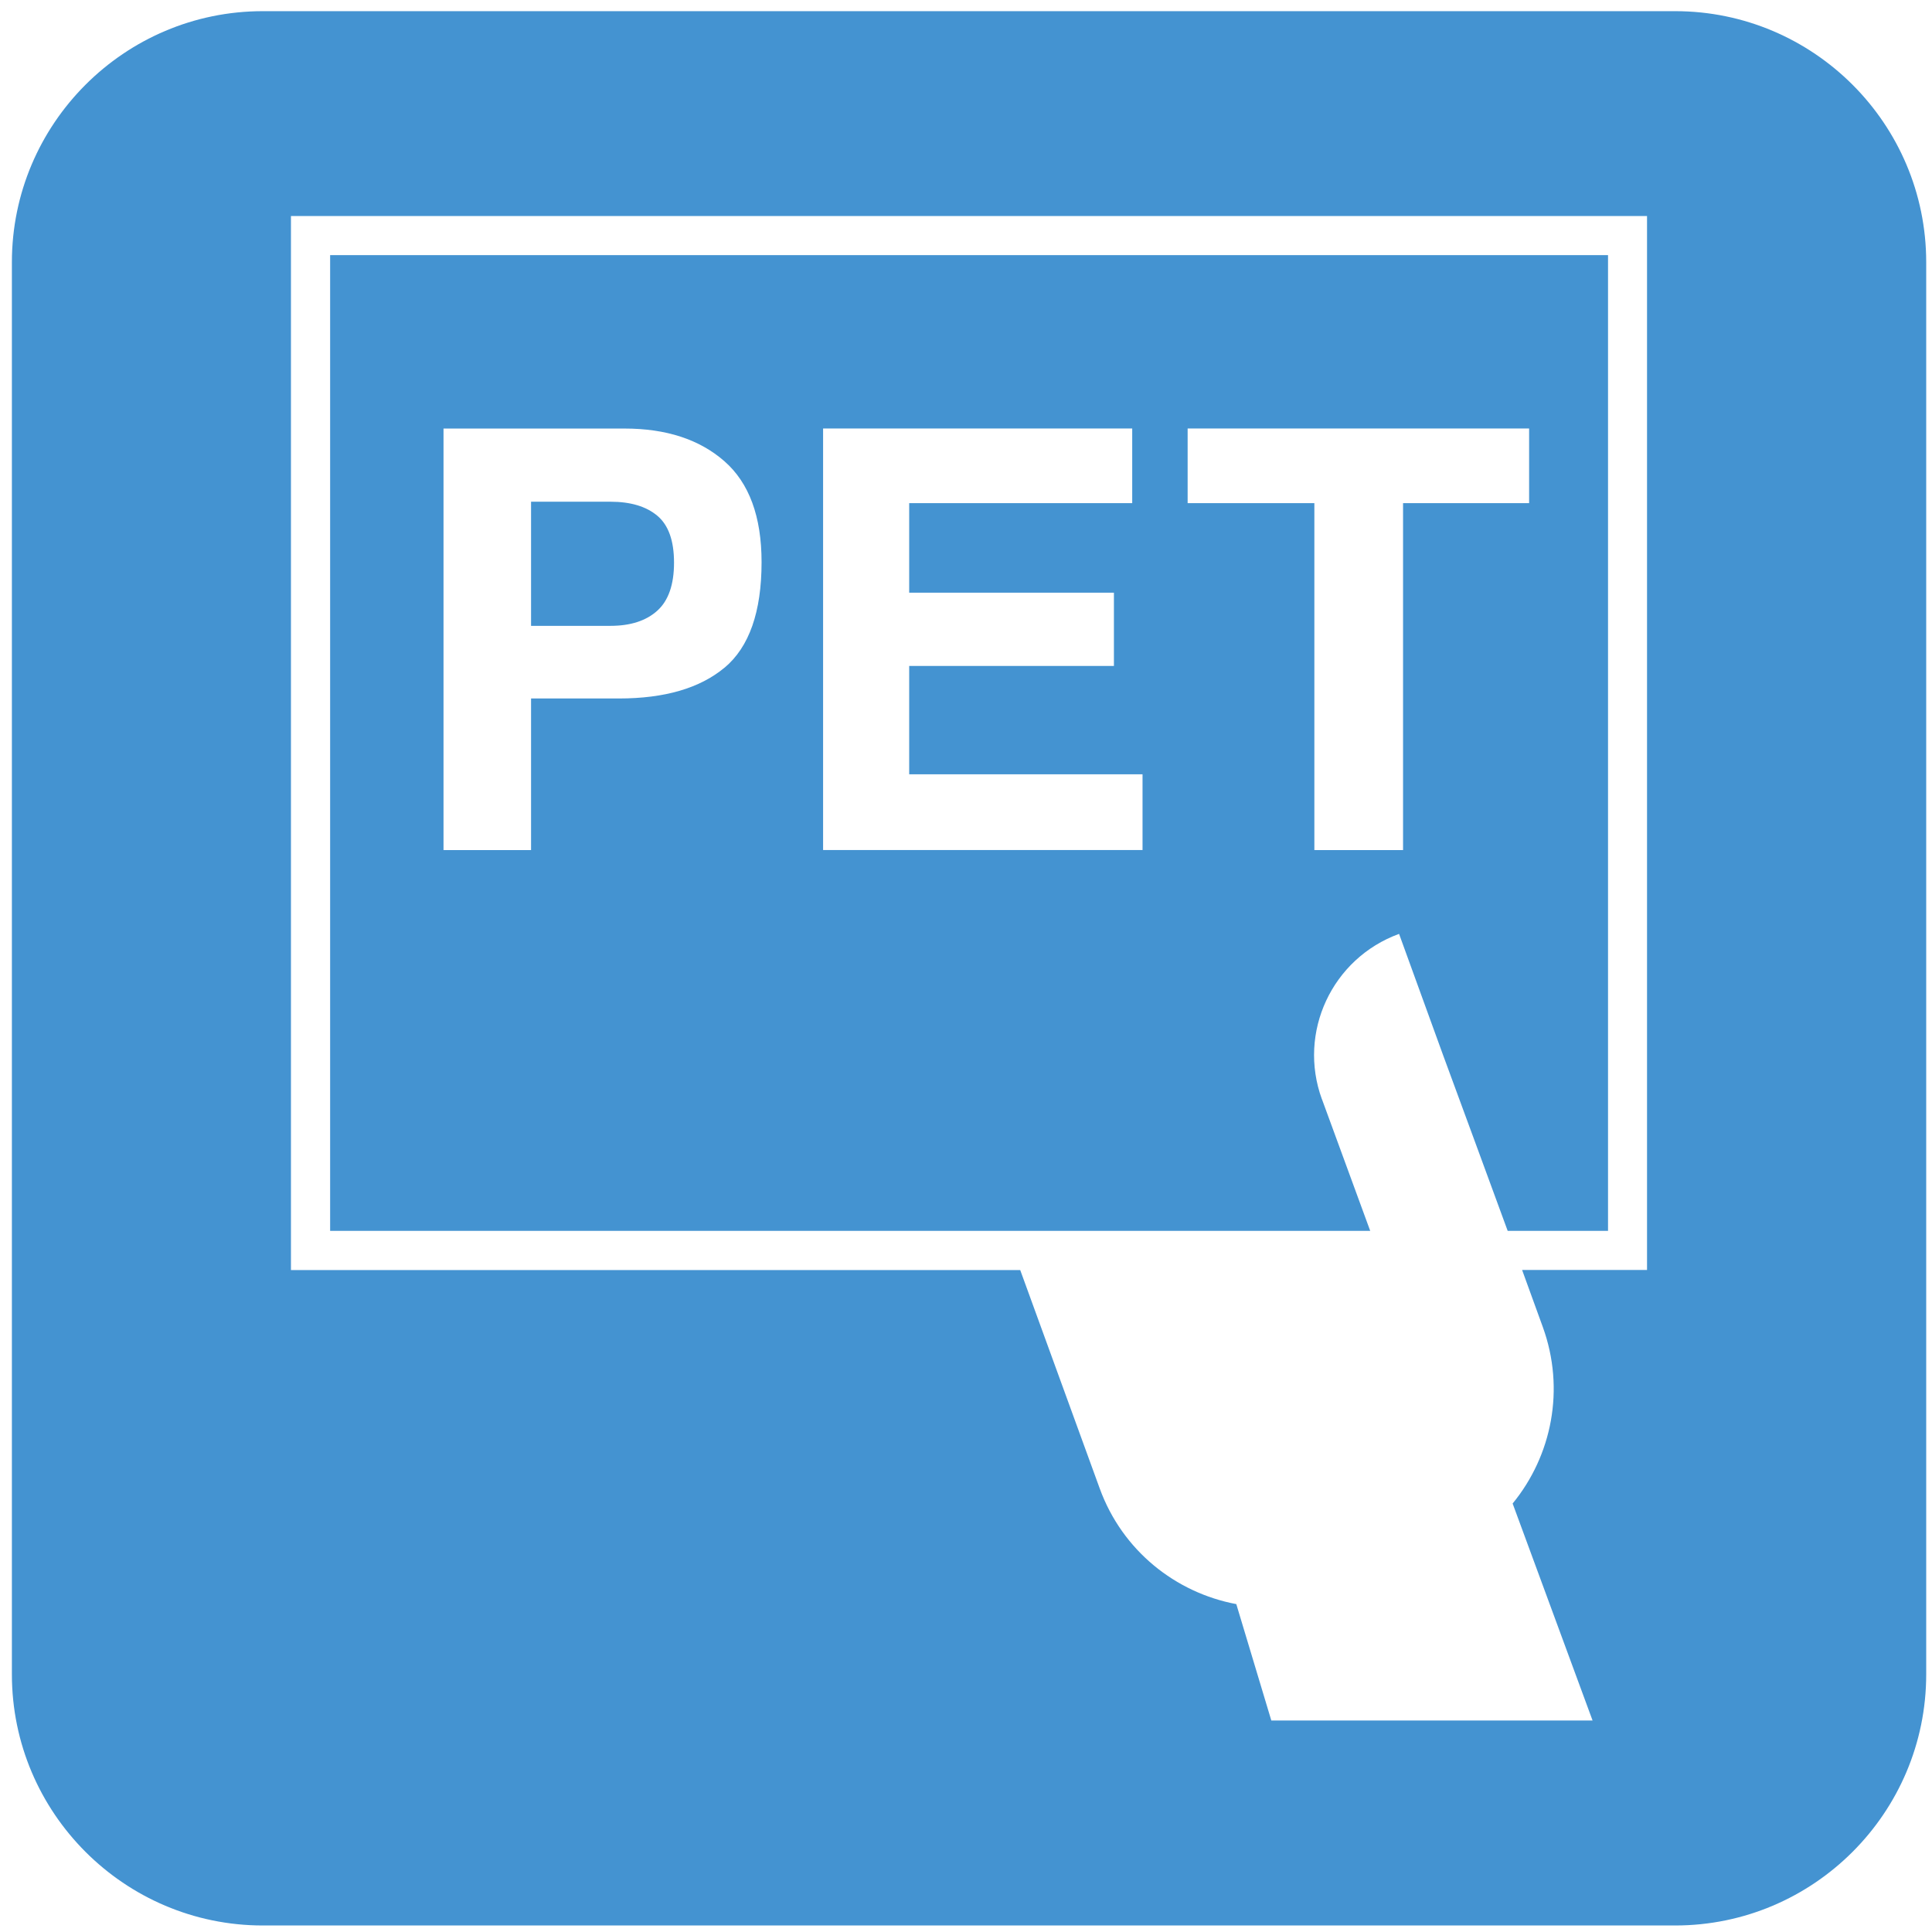 <?xml version="1.0" encoding="utf-8"?>
<!-- Generated by IcoMoon.io -->
<!DOCTYPE svg PUBLIC "-//W3C//DTD SVG 1.1//EN" "http://www.w3.org/Graphics/SVG/1.1/DTD/svg11.dtd">
<svg version="1.1" xmlns="http://www.w3.org/2000/svg" xmlns:xlink="http://www.w3.org/1999/xlink" width="32" height="32" viewBox="0 0 32 32">
<path fill="#4493d1" d="M10.887 8.542c-0.185-0.155-0.444-0.232-0.777-0.232h-1.314v2.056h1.314c0.333 0 0.592-0.084 0.777-0.251s0.277-0.433 0.277-0.796c0-0.363-0.092-0.622-0.277-0.777z"></path>
<path fill="#4493d1" d="M21.895 18.207c-0.405-1.109 0.168-2.334 1.278-2.739l0.729 2.008 0.492 1.337 0.578 1.574h1.662v-16.161h-21.166v16.161h17.227l-0.799-2.18zM12.001 11.058c-0.409 0.341-0.992 0.511-1.751 0.511h-1.454v2.511h-1.45v-6.982h2.998c0.692 0 1.242 0.181 1.653 0.54s0.617 0.918 0.617 1.672c0 0.825-0.205 1.407-0.613 1.749zM18.924 14.079h-5.291v-6.982h5.12v1.237h-3.694v1.483h3.391v1.213h-3.391v1.795h3.865v1.255zM19.671 7.097h5.656v1.237h-2.088v5.746h-1.469v-5.746h-2.099v-1.237z"></path>
<path fill="#4493d1" d="M27.746 0.185h-23.393c-2.291 0-4.156 1.865-4.156 4.158v23.39c0 2.293 1.865 4.159 4.156 4.159h23.393c2.292 0 4.158-1.866 4.158-4.159v-23.39c0-2.293-1.866-4.158-4.158-4.158zM27.28 21.035h-2.069l0.343 0.945c0.373 1.030 0.149 2.131-0.5 2.923l1.324 3.594h-5.321l-0.58-1.928c-1.005-0.188-1.888-0.886-2.262-1.915l-1.317-3.618h-12.079v-17.458h22.461v17.458z"></path>
</svg>
